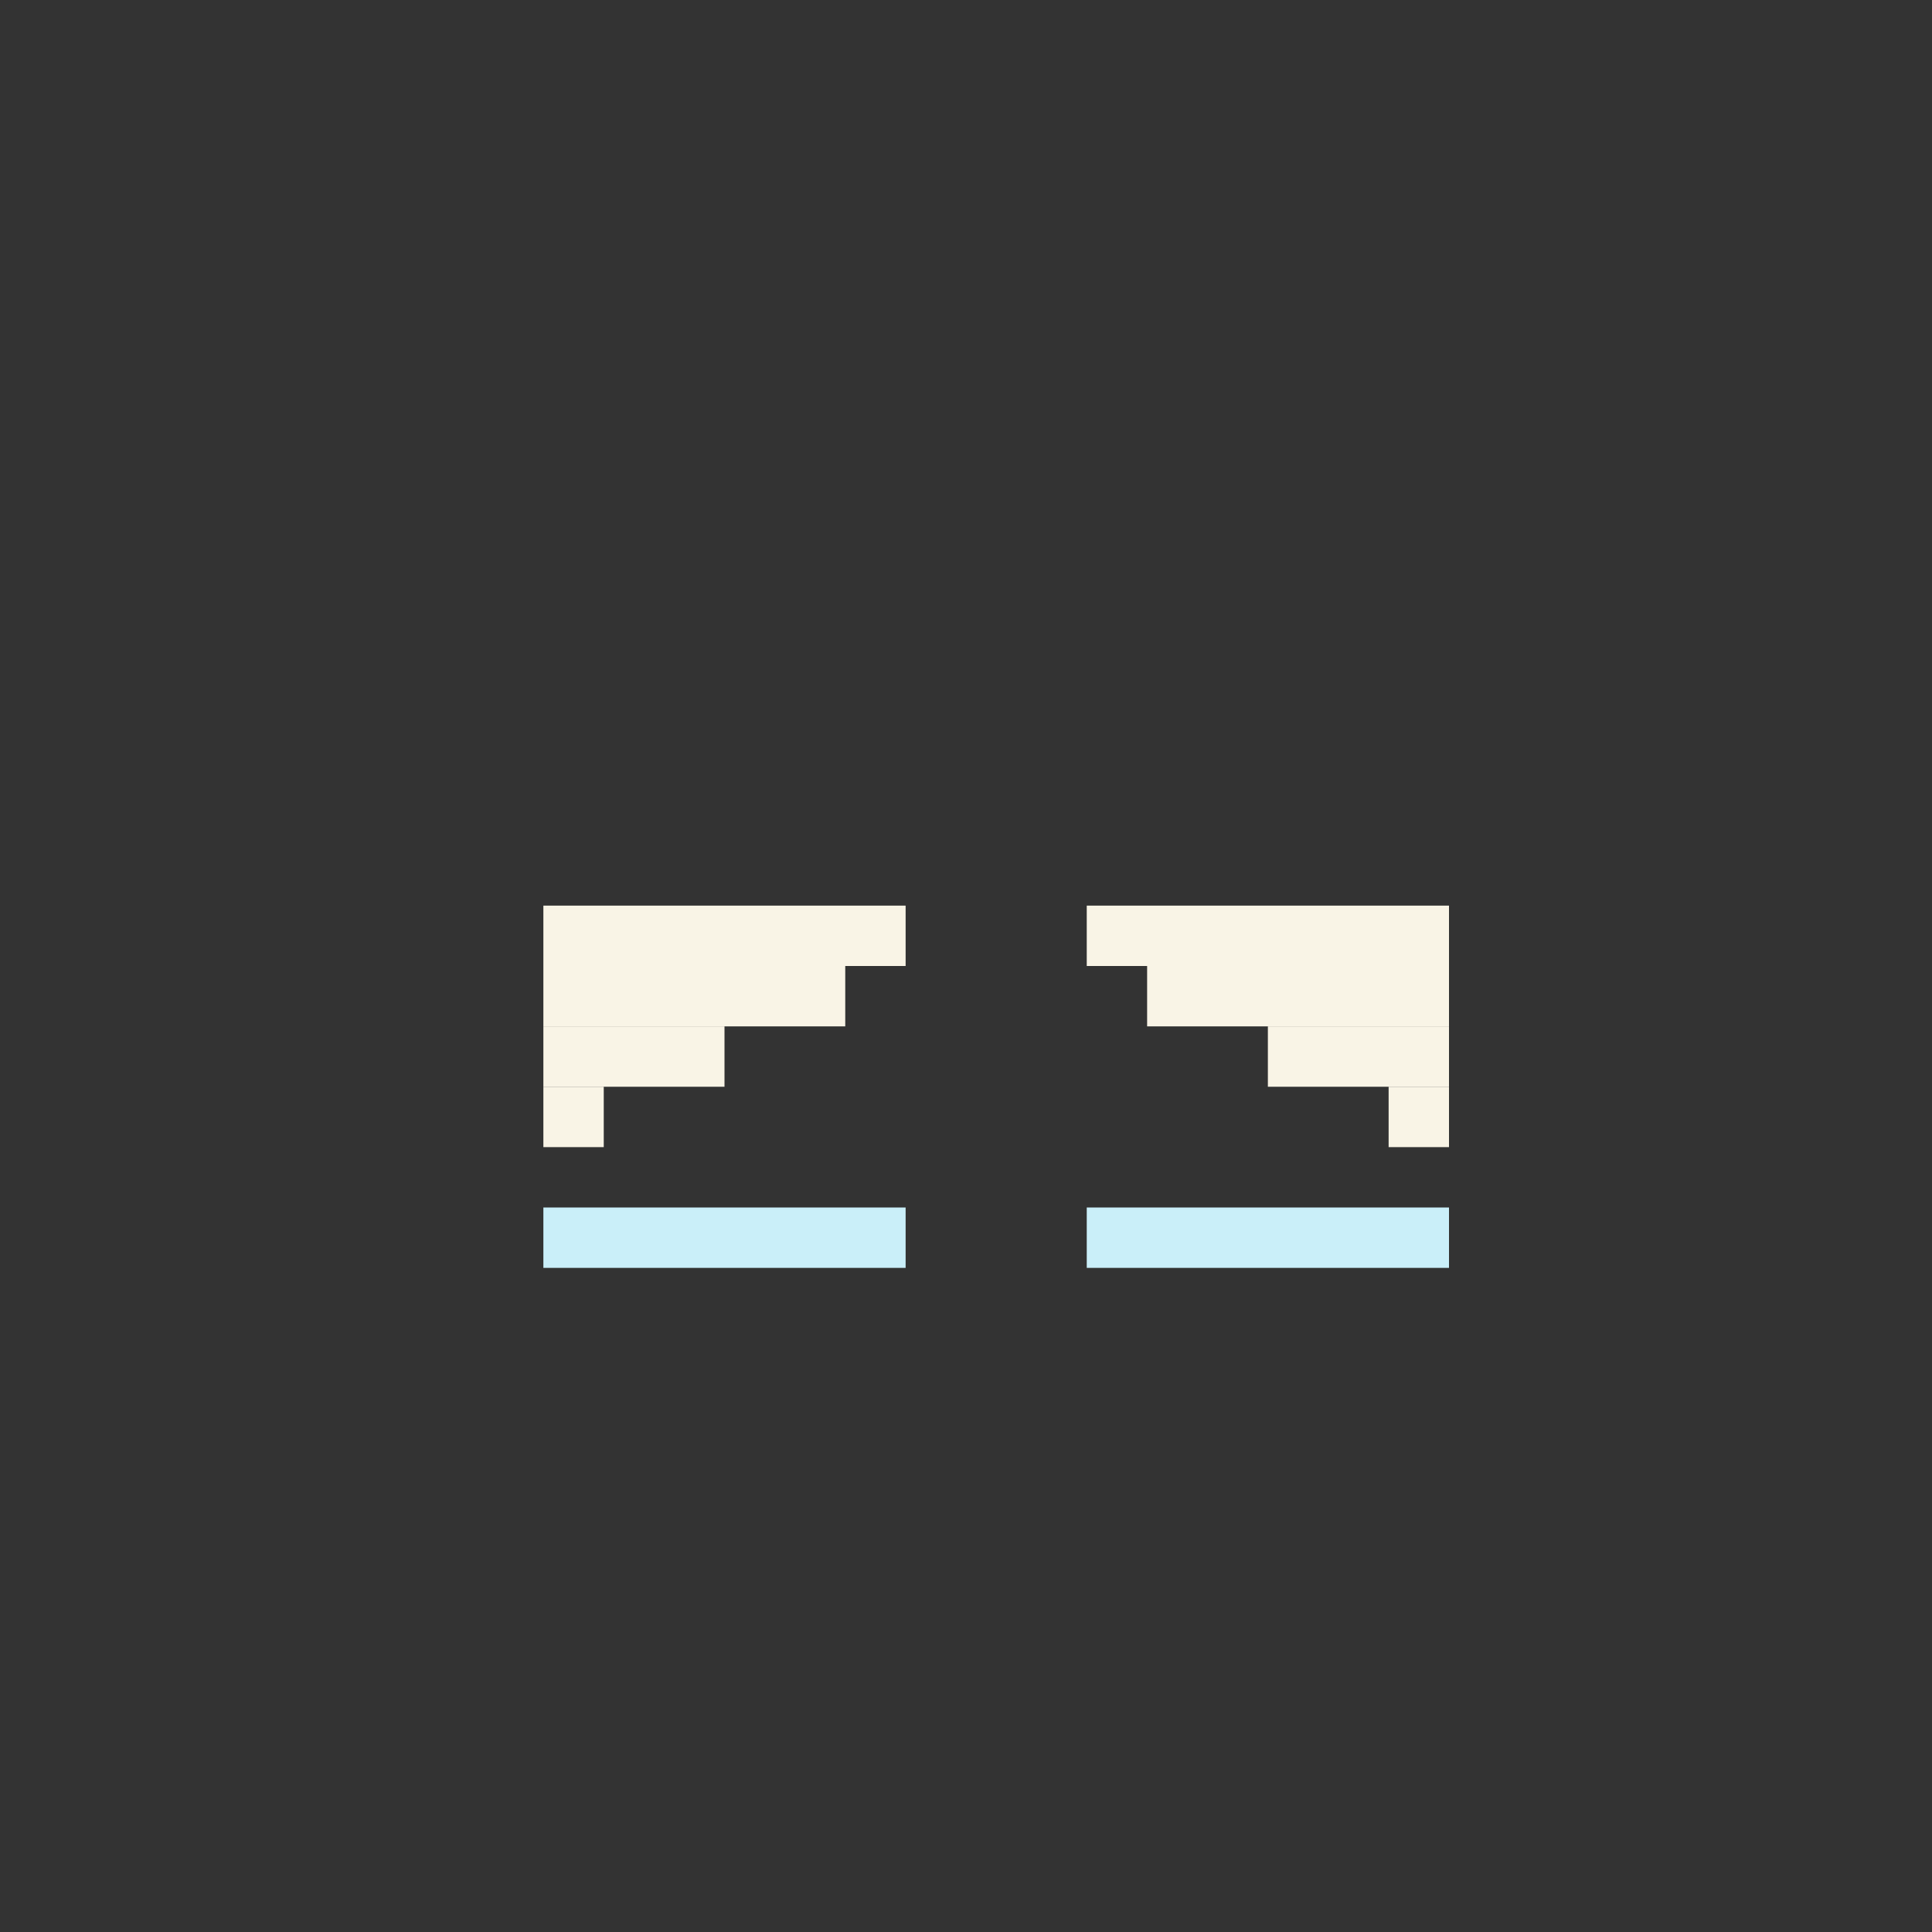 <svg width="320" height="320" viewBox="0 0 320 320" fill="none" xmlns="http://www.w3.org/2000/svg">
<rect x="0" y="0" width="320" height="320" fill="#333333" stroke="none"/>
<rect x="90" y="200" width="60" height="10" fill="#CAEFF9"/>
<rect x="180" y="200" width="60" height="10" fill="#CAEFF9"/>
<rect width="50" height="10" transform="matrix(-1 0 0 1 240 160)" fill="#F9F4E6"/>
<rect width="60" height="10" transform="matrix(-1 0 0 1 240 150)" fill="#F9F4E6"/>
<rect width="30" height="10" transform="matrix(-1 0 0 1 240 170)" fill="#F9F4E6"/>
<rect width="10" height="10" transform="matrix(-1 0 0 1 240 180)" fill="#F9F4E6"/>
<rect x="90" y="160" width="50" height="10" fill="#F9F4E6"/>
<rect x="90" y="150" width="60" height="10" fill="#F9F4E6"/>
<rect x="90" y="170" width="30" height="10" fill="#F9F4E6"/>
<rect x="90" y="180" width="10" height="10" fill="#F9F4E6"/>
</svg>
